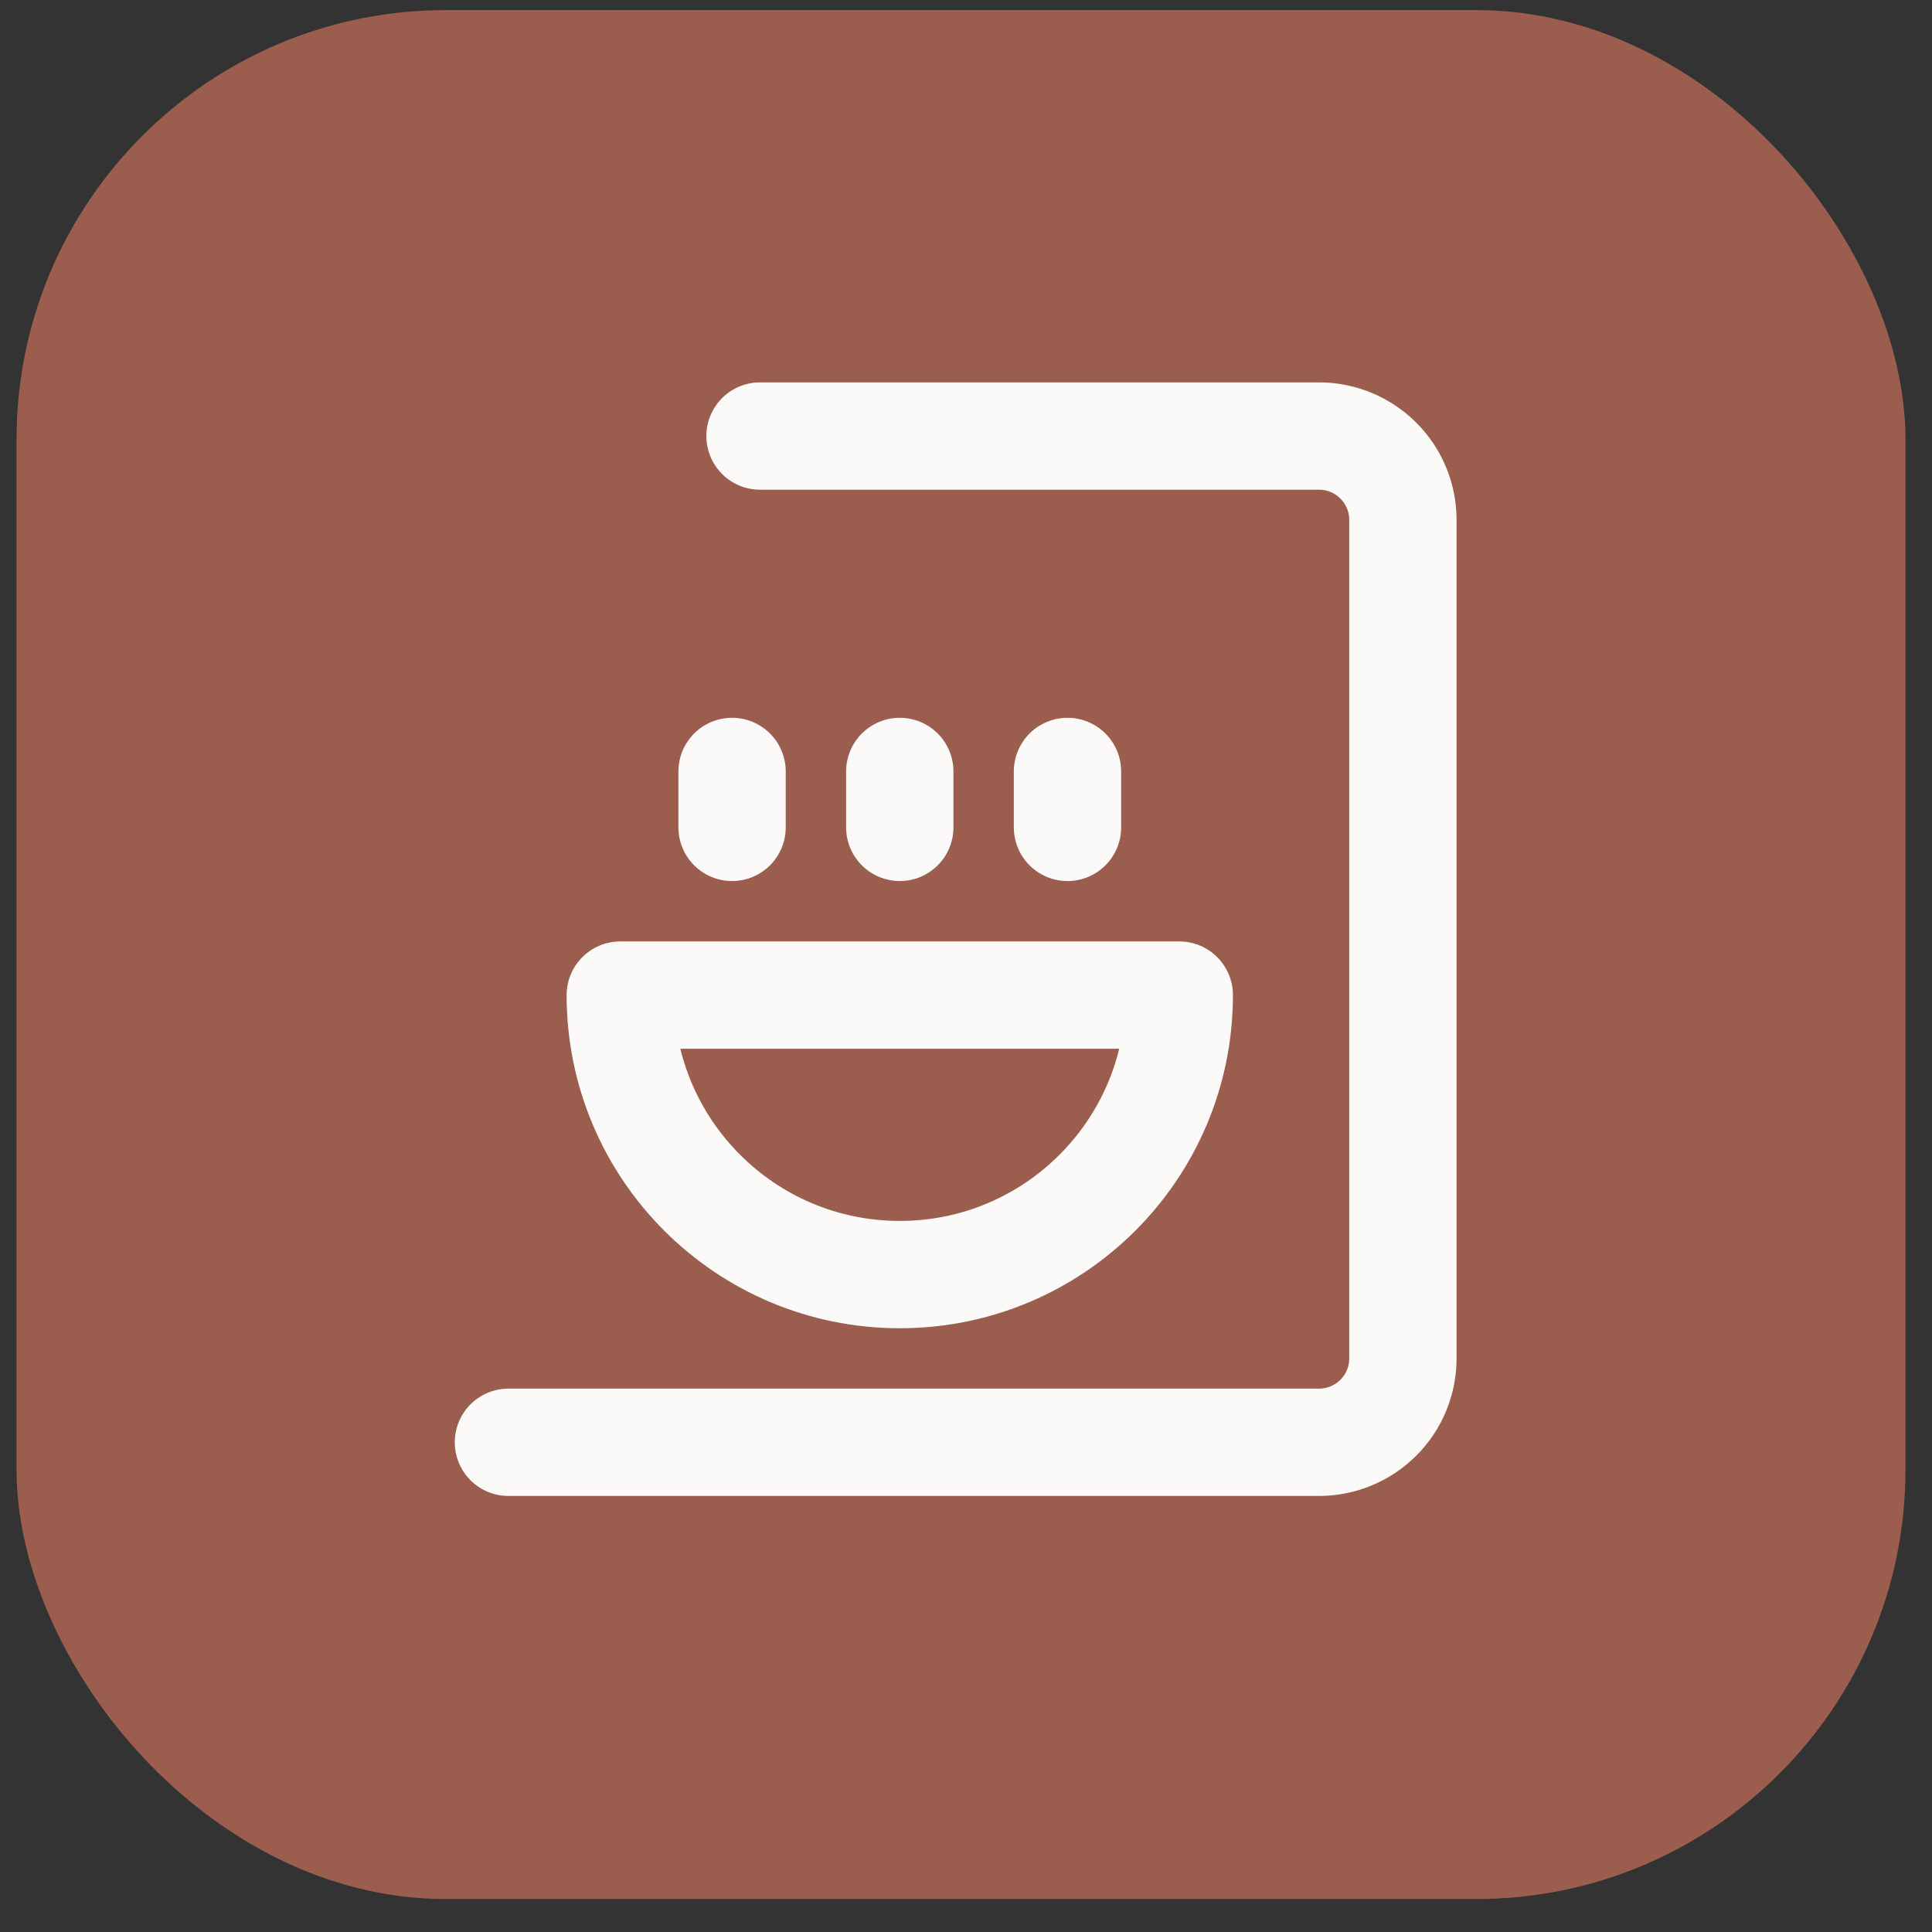 <svg width="36" height="36" viewBox="0 0 36 36" fill="none" xmlns="http://www.w3.org/2000/svg">
<rect x="0" y="0" width="36" height="36" fill="#333333" stroke="none"/>
<rect x="0.308" y="0.188" width="35.198" height="35.198" rx="8" fill="#9B5D4E"/>
<path d="M9.474 26.875H24.579C24.993 26.875 25.39 26.71 25.683 26.417C25.977 26.124 26.141 25.727 26.141 25.312V9.688C26.141 9.273 25.977 8.876 25.683 8.583C25.39 8.29 24.993 8.125 24.579 8.125H14.162" stroke="#FBFAF8" stroke-width="2" stroke-linecap="round" stroke-linejoin="round"/>
<path d="M16.766 23.75C19.643 23.75 21.974 21.418 21.974 18.542H11.558C11.558 21.418 13.89 23.75 16.766 23.75Z" stroke="#FBFAF8" stroke-width="2" stroke-linejoin="round"/>
<path d="M13.641 14.375V15.417M16.766 14.375V15.417M19.891 14.375V15.417" stroke="#FBFAF8" stroke-width="2" stroke-linecap="round" stroke-linejoin="round"/>
</svg>
